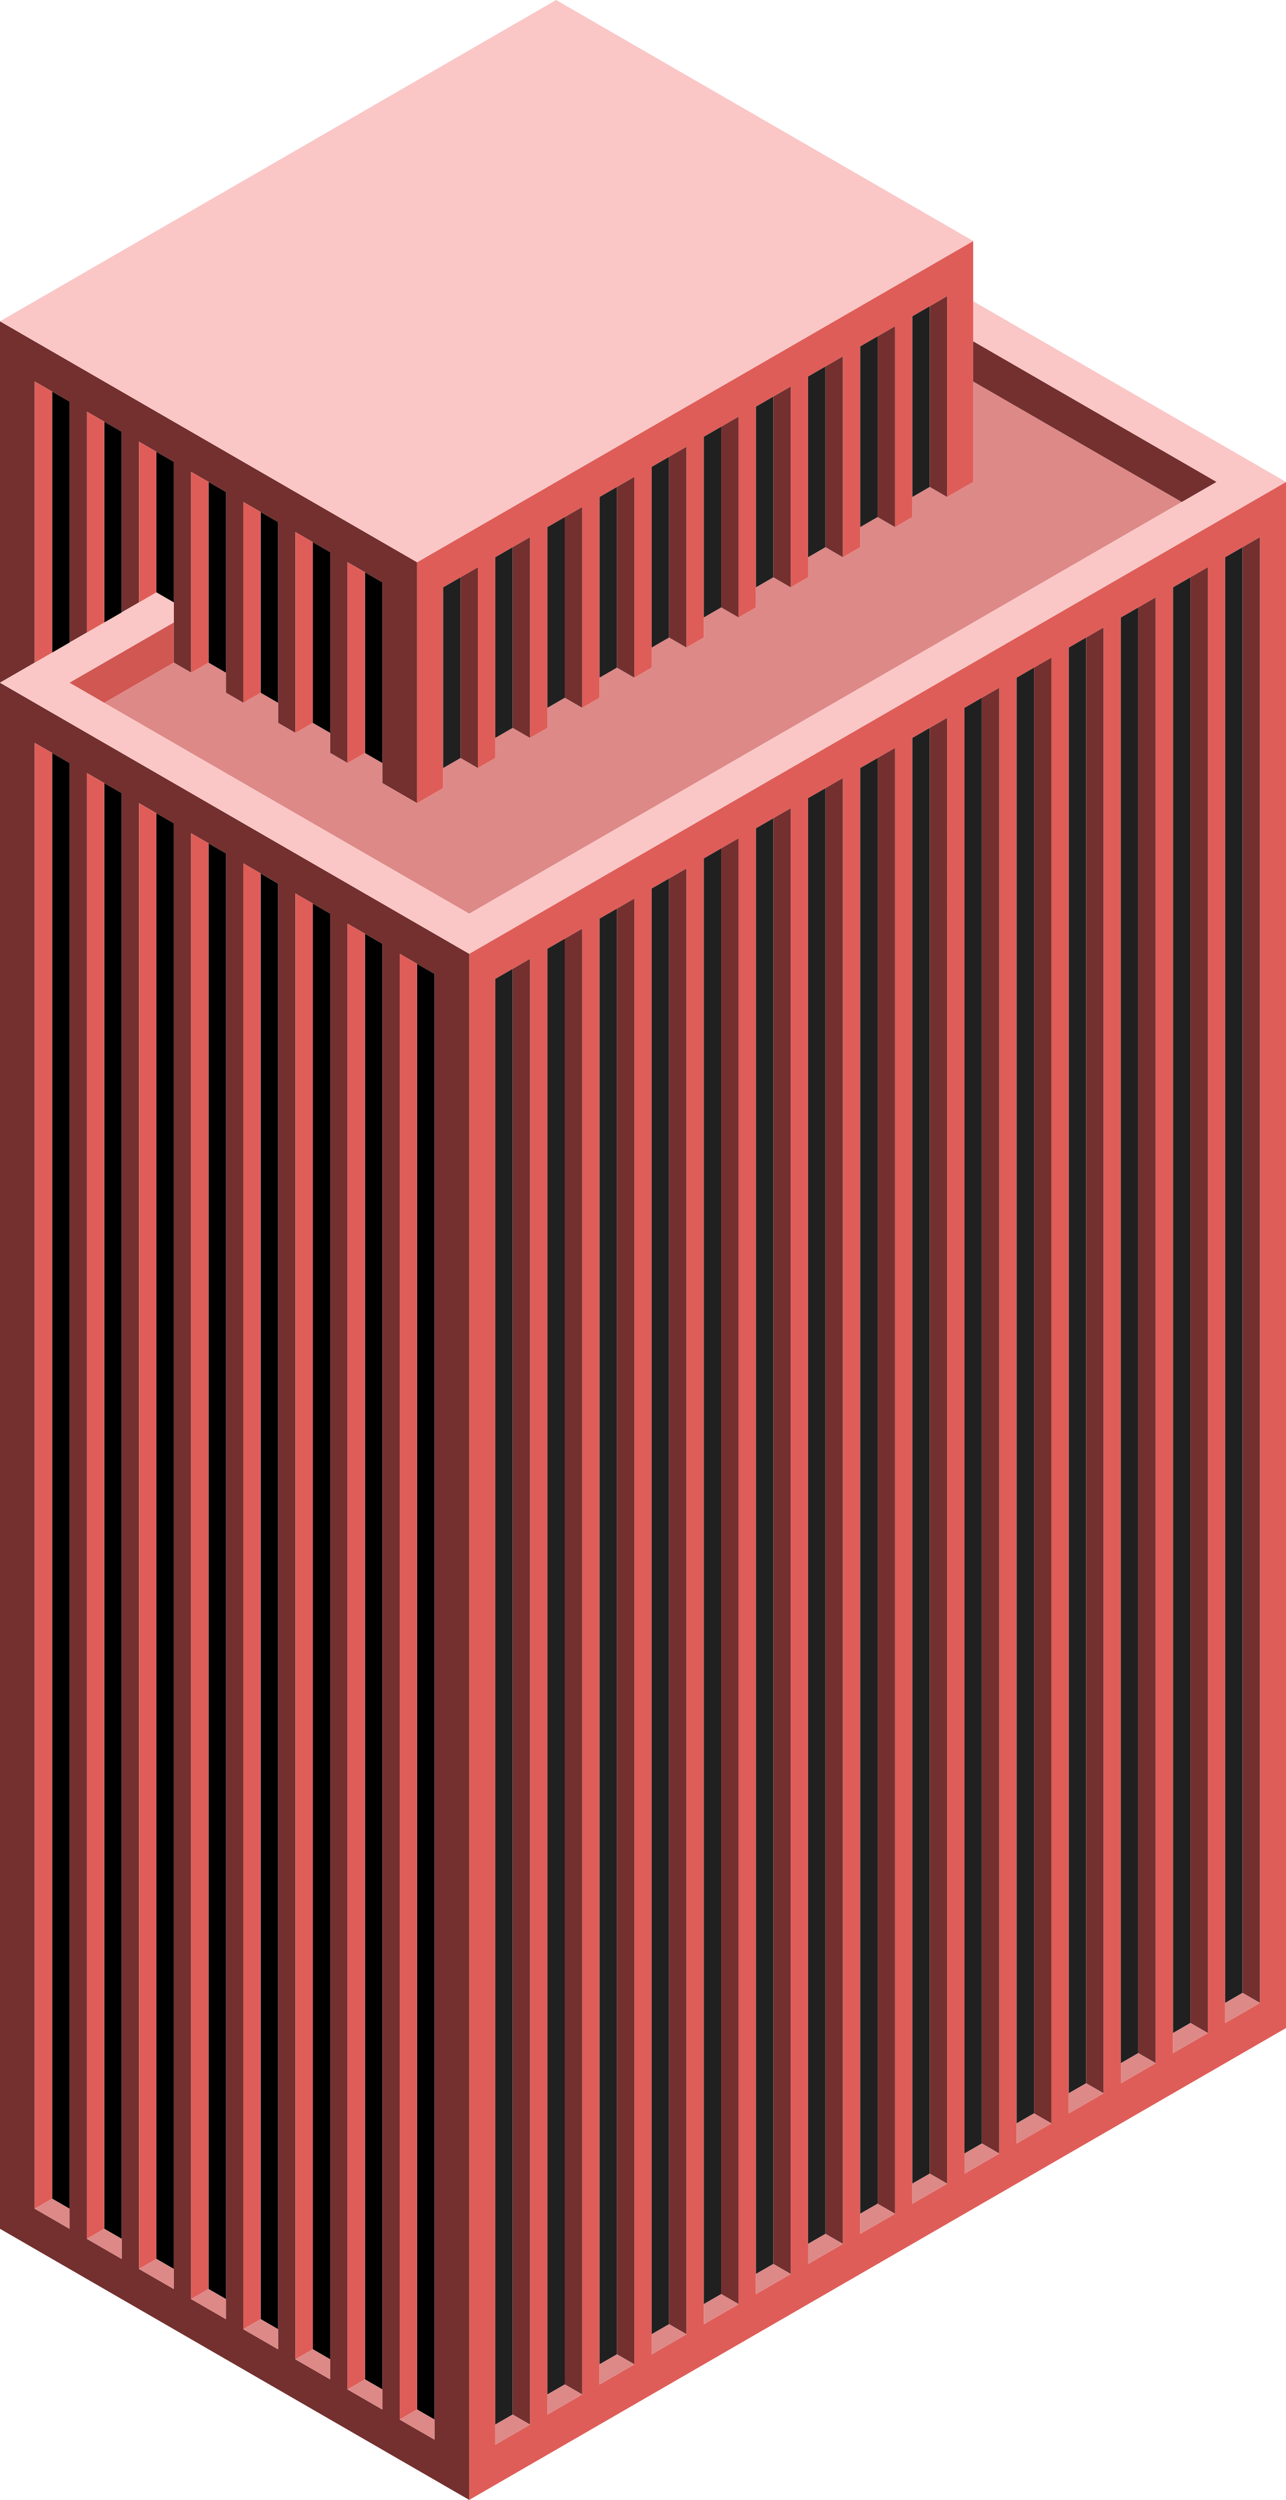 <svg id="Layer_1" data-name="Layer 1" xmlns="http://www.w3.org/2000/svg" viewBox="0 0 370 718.81"><defs><style>.exterior-R-light{fill:#df5d58;}.exterior-L-prim-2{fill:#73302f;}.top-light{fill:#fac7c6;}.top-prim{fill:#dd8987;}.exterior-R-prim{fill:#d15752;}.window-R-prim{fill:#202020;}</style></defs><title>Artboard 12</title><path class="exterior-R-light" d="M135,718.81,370,583.13V138.57L135,274.25Zm217.5-142.9V160.22l5-2.89h0l5-2.88V575.91l-10,5.77Zm-15,8.66V168.88l5-2.88h0l5-2.88V584.57l-10,5.77Zm-15,8.66V177.54l5-2.89h0l5-2.88V593.23l-10,5.78Zm-15,8.66V186.2l5-2.89h0l5-2.88V601.89l-10,5.78Zm-15,8.66V194.86l5-2.88h0l5-2.88V610.55l-10,5.78Zm-15,8.66V203.52l5-2.89h0l5-2.88V619.21l-10,5.78Zm-15,8.66V212.18l5-2.89h0l5-2.88V627.87l-10,5.78Zm-15,8.66V220.84l5-2.88h0l5-2.88V636.53l-10,5.78Zm-15,8.66V229.5l5-2.88h0l5-2.88V645.19l-10,5.78Zm-15,8.66V238.16l5-2.89h0l5-2.88V653.85l-10,5.78Zm-15,8.66V246.82l5-2.88h0l5-2.88V662.51l-10,5.78Zm-15,8.66V255.48l10-5.77V671.17l-10,5.78Zm-15,8.66V264.14l10-5.77V679.83l-10,5.78Zm-15,8.66V272.8l10-5.77V688.49l-10,5.78Zm-15,8.66V281.46l10-5.77V697.15l-10,5.78Z"/><path class="exterior-L-prim-2" d="M0,196.3V640.86l135,77.95V274.25ZM20,635.09v5.77l-10-5.77V213.62l10,5.78Zm15,8.66v5.77l-10-5.77V222.28l5,2.89,5,2.89Zm15,8.66v5.77l-10-5.77V230.94l5,2.89h0l5,2.89Zm15,8.66v5.77l-10-5.77V239.6l5,2.89,5,2.89Zm15,8.66v5.77l-10-5.77V248.26l5,2.89h0L80,254Zm15,8.66v5.77l-10-5.77V256.93l5,2.88h0l5,2.89Zm15,8.66v5.77l-10-5.77V265.59l5,2.88h0l5,2.88Zm15,8.66v5.77l-10-5.77V274.25l5,2.88h0l5,2.89Z"/><polygon class="exterior-L-prim-2" points="10 109.7 20 115.47 20 184.75 25 181.87 25 118.36 35 124.13 35 176.09 39.99 173.21 40 173.21 40 173.21 40 173.21 40 127.02 50 132.79 50 173.21 50 178.98 50 190.53 55 193.42 55 193.41 55 135.68 65 141.46 65 193.42 65 199.19 70 202.07 70 202.07 70 144.34 75 147.23 80 150.12 80 202.08 80 207.85 85 210.74 85 153 90 155.89 90 155.89 95 158.78 95 210.74 95 216.51 100 219.4 100 161.66 105 164.55 110 167.44 110 219.4 110 225.17 120 230.94 120 219.4 120 161.66 0 92.38 0 150.12 0 196.3 10 190.53 10 109.7"/><polygon class="top-light" points="280 98.15 350 138.57 135 262.7 30 202.08 30 202.08 20 196.3 45 181.87 45 181.87 50 178.98 50 173.21 45 170.32 40 173.21 40 173.21 39.99 173.21 35 176.09 35 176.1 25 181.87 25 181.87 20 184.75 20 184.76 10 190.53 10 190.53 0 196.3 135 274.25 370 138.57 280 86.61 280 98.15"/><polygon class="top-prim" points="280 109.7 280 138.57 272.5 142.9 272.5 142.9 272.5 142.9 267.5 140.01 262.5 142.9 262.5 148.67 262.5 148.67 257.5 151.56 257.5 151.56 252.5 148.67 247.5 151.56 247.5 157.33 247.5 157.33 242.5 160.22 242.5 160.22 237.5 157.33 232.5 160.22 232.5 165.99 232.5 165.99 227.5 168.88 227.5 168.88 222.5 165.99 217.5 168.88 217.5 174.65 217.5 174.65 212.5 177.54 212.5 177.54 207.5 174.65 202.5 177.54 202.5 183.31 202.5 183.31 197.5 186.2 197.5 186.2 192.5 183.31 187.5 186.2 187.5 191.97 187.5 191.97 182.5 194.86 182.5 194.86 177.5 191.97 172.5 194.86 172.5 200.63 172.5 200.63 167.5 203.52 167.5 203.52 167.5 203.52 162.5 200.63 157.5 203.52 157.5 209.29 157.5 209.29 152.5 212.18 152.5 212.18 147.5 209.29 142.5 212.18 142.5 217.95 142.5 217.95 137.5 220.84 137.5 220.84 137.5 220.84 132.5 217.95 127.5 220.84 127.5 226.61 127.5 226.61 120 230.94 110 225.17 110 219.4 105 216.51 100 219.4 100 219.4 95 216.51 95 210.74 90 207.85 85 210.74 80 207.85 80 202.08 75 199.19 70 202.07 70 202.07 65 199.19 65 193.42 60 190.53 55 193.41 55 193.42 50 190.53 30 202.08 135 262.7 350 138.57 340 144.34 280 109.7"/><polygon class="exterior-R-light" points="120 161.66 120 219.4 120 230.94 127.5 226.61 127.5 226.61 127.5 220.84 127.5 168.88 132.5 166 132.5 165.99 137.5 163.11 137.5 220.84 142.5 217.95 142.5 217.95 142.5 212.18 142.5 160.22 147.5 157.34 147.5 157.33 152.5 154.45 152.5 212.18 157.5 209.29 157.5 209.29 157.5 203.52 157.5 151.56 162.5 148.68 162.5 148.67 167.5 145.79 167.5 203.52 172.5 200.63 172.5 200.63 172.5 194.86 172.5 142.9 182.5 137.12 182.5 194.86 187.5 191.97 187.5 191.97 187.5 186.2 187.5 134.24 192.5 131.35 197.5 128.46 197.5 186.2 202.5 183.31 202.5 183.31 202.5 177.54 202.5 125.58 212.5 119.8 212.5 177.54 217.5 174.65 217.5 174.65 217.5 168.88 217.5 116.92 222.5 114.03 227.5 111.14 227.5 168.88 232.5 165.99 232.5 165.99 232.5 160.22 232.5 108.26 237.5 105.37 242.5 102.48 242.5 160.22 247.5 157.33 247.5 157.33 247.5 151.56 247.5 99.6 252.5 96.71 252.5 96.71 257.5 93.82 257.5 151.56 262.5 148.67 262.5 148.67 262.5 142.9 262.5 90.94 267.5 88.05 272.5 85.16 272.5 142.9 280 138.57 280 109.7 280 98.15 280 86.61 280 69.29 120 161.66"/><polygon class="exterior-R-prim" points="50 178.98 45 181.87 45 181.87 20 196.3 30 202.08 30 202.08 50 190.53 50 178.98"/><polygon class="exterior-L-prim-2" points="280 109.7 340 144.34 350 138.57 280 98.15 280 109.7"/><polygon id="anchor-01_557.15" class="top-light" points="120 161.66 280 69.29 160 0 0 92.38 120 161.66"/><polygon class="window-R-prim" points="147.5 278.58 152.5 275.69 142.5 281.46 142.5 697.15 147.5 694.27 147.5 278.58"/><polygon class="exterior-L-prim-2" points="147.5 694.27 152.5 697.15 152.5 275.69 147.5 278.58 147.5 694.27"/><polygon class="top-prim" points="147.5 694.27 142.5 697.15 142.5 702.93 152.5 697.15 147.5 694.27"/><polygon class="window-R-prim" points="207.5 243.94 202.5 246.82 202.5 662.51 207.5 659.63 207.5 243.94"/><polygon class="exterior-L-prim-2" points="212.5 662.51 212.5 241.05 207.5 243.93 207.5 243.94 207.5 659.63 212.5 662.51"/><polygon class="top-prim" points="207.5 659.63 202.5 662.51 202.5 668.29 212.5 662.51 207.5 659.63"/><polygon class="window-R-prim" points="267.5 209.29 262.5 212.18 262.5 627.87 267.5 624.99 267.5 209.29"/><polygon class="exterior-L-prim-2" points="272.5 627.87 272.5 206.41 267.5 209.29 267.5 209.29 267.5 624.99 272.5 627.87"/><polygon class="top-prim" points="267.5 624.99 262.5 627.87 262.5 633.65 272.5 627.87 267.5 624.99"/><polygon class="window-R-prim" points="327.5 174.66 322.5 177.54 322.5 593.23 327.5 590.34 327.5 174.66"/><polygon class="exterior-L-prim-2" points="332.5 593.23 332.5 171.77 327.5 174.65 327.5 174.66 327.5 590.34 332.5 593.23"/><polygon class="top-prim" points="327.5 590.34 322.5 593.23 322.5 599.01 332.5 593.23 327.5 590.34"/><polygon class="window-R-prim" points="177.5 261.26 182.5 258.37 172.5 264.14 172.5 679.83 177.5 676.95 177.5 261.26"/><polygon class="exterior-L-prim-2" points="177.5 676.95 182.5 679.83 182.5 258.37 177.5 261.26 177.5 676.95"/><polygon class="top-prim" points="177.5 676.95 172.5 679.83 172.5 685.61 182.5 679.83 177.5 676.95"/><polygon class="window-R-prim" points="237.5 226.62 232.5 229.5 232.5 645.19 237.5 642.31 237.5 226.62"/><polygon class="exterior-L-prim-2" points="242.5 645.19 242.5 223.73 237.5 226.61 237.5 226.62 237.5 642.31 242.5 645.19"/><polygon class="top-prim" points="237.5 642.31 232.5 645.19 232.5 650.97 242.5 645.19 237.5 642.31"/><polygon class="window-R-prim" points="297.5 191.97 292.5 194.86 292.5 610.55 297.5 607.67 297.5 191.97"/><polygon class="exterior-L-prim-2" points="302.5 610.55 302.5 189.09 297.5 191.97 297.5 191.97 297.5 607.67 302.5 610.55"/><polygon class="top-prim" points="297.5 607.67 292.5 610.55 292.5 616.33 302.5 610.55 297.5 607.67"/><polygon class="window-R-prim" points="357.5 157.34 352.5 160.22 352.5 575.91 357.5 573.02 357.5 157.34"/><polygon class="exterior-L-prim-2" points="362.5 575.91 362.5 154.45 357.5 157.33 357.5 157.34 357.5 573.02 362.5 575.91"/><polygon class="top-prim" points="357.5 573.02 352.5 575.91 352.5 581.68 362.5 575.91 357.5 573.02"/><polygon class="window-R-prim" points="162.5 269.92 167.5 267.03 157.5 272.8 157.5 688.49 162.5 685.61 162.5 269.92"/><polygon class="exterior-L-prim-2" points="162.5 685.61 167.5 688.49 167.5 267.03 162.5 269.92 162.5 685.61"/><polygon class="top-prim" points="162.5 685.61 157.5 688.49 157.5 694.27 167.5 688.49 162.5 685.61"/><polygon class="window-R-prim" points="222.5 235.28 217.5 238.16 217.5 653.85 222.5 650.97 222.5 235.28"/><polygon class="exterior-L-prim-2" points="227.5 653.85 227.5 232.39 222.5 235.27 222.5 235.28 222.5 650.97 227.5 653.85"/><polygon class="top-prim" points="222.5 650.97 217.5 653.85 217.5 659.63 227.5 653.85 222.5 650.97"/><polygon class="window-R-prim" points="282.5 200.63 277.5 203.52 277.5 619.21 282.5 616.33 282.5 200.63"/><polygon class="exterior-L-prim-2" points="287.5 619.21 287.5 197.75 282.5 200.63 282.5 200.63 282.5 616.33 287.5 619.21"/><polygon class="top-prim" points="282.5 616.33 277.5 619.21 277.5 624.99 287.5 619.21 282.5 616.33"/><polygon class="window-R-prim" points="342.5 166 337.5 168.88 337.5 584.57 342.5 581.68 342.5 166"/><polygon class="exterior-L-prim-2" points="347.5 584.57 347.5 163.11 342.5 165.99 342.5 166 342.5 581.68 347.5 584.57"/><polygon class="top-prim" points="342.5 581.68 337.5 584.57 337.5 590.34 347.5 584.57 342.5 581.68"/><polygon class="window-R-prim" points="192.5 252.6 197.5 249.71 187.5 255.48 187.5 671.17 192.5 668.29 192.5 252.6"/><polygon class="exterior-L-prim-2" points="192.5 668.29 197.5 671.17 197.5 249.71 192.5 252.6 192.5 668.29"/><polygon class="top-prim" points="192.5 668.29 187.5 671.17 187.5 676.95 197.5 671.17 192.5 668.29"/><polygon class="window-R-prim" points="252.5 217.96 247.5 220.84 247.5 636.53 252.5 633.65 252.5 217.96"/><polygon class="exterior-L-prim-2" points="257.5 636.53 257.5 215.07 252.5 217.95 252.5 217.96 252.5 633.65 257.5 636.53"/><polygon class="top-prim" points="252.5 633.65 247.5 636.53 247.5 642.31 257.5 636.53 252.5 633.65"/><polygon class="window-R-prim" points="312.5 183.31 307.5 186.2 307.5 601.89 312.5 599.01 312.5 183.31"/><polygon class="exterior-L-prim-2" points="317.5 601.89 317.5 180.43 312.5 183.31 312.5 183.31 312.5 599.01 317.5 601.89"/><polygon class="top-prim" points="312.5 599.01 307.5 601.89 307.5 607.67 317.5 601.89 312.5 599.01"/><polygon points="120 692.82 125 695.71 125 280.02 120 277.13 120 692.82"/><polygon class="exterior-R-light" points="120 277.13 120 277.13 115 274.25 115 695.71 120 692.82 120 277.13"/><polygon class="top-prim" points="115 695.71 125 701.48 125 695.71 120 692.82 115 695.71"/><polygon points="105 684.16 110 687.05 110 271.36 105 268.48 105 684.16"/><polygon class="exterior-R-light" points="105 268.48 105 268.47 100 265.59 100 687.05 105 684.16 105 268.48"/><polygon class="top-prim" points="100 687.05 110 692.82 110 687.05 105 684.16 100 687.05"/><polygon points="75 666.84 80 669.73 80 254.04 75 251.15 75 666.84"/><polygon class="exterior-R-light" points="75 251.15 75 251.15 70 248.26 70 669.73 75 666.84 75 251.15"/><polygon class="top-prim" points="70 669.73 80 675.5 80 669.73 75 666.84 70 669.73"/><polygon points="45 649.52 50 652.41 50 236.72 45 233.83 45 649.52"/><polygon class="exterior-R-light" points="45 233.83 45 233.83 40 230.94 40 652.41 45 649.52 45 233.83"/><polygon class="top-prim" points="40 652.41 50 658.18 50 652.41 45 649.52 40 652.41"/><polygon points="15 216.51 15 632.2 20 635.09 20 219.4 10 213.62 15 216.51"/><polygon class="exterior-R-light" points="15 216.51 10 213.62 10 635.09 15 632.2 15 216.51"/><polygon class="top-prim" points="10 635.09 20 640.86 20 635.09 15 632.2 10 635.09"/><polygon points="90 675.5 95 678.39 95 262.7 90 259.81 90 675.5"/><polygon class="exterior-R-light" points="90 259.81 90 259.81 85 256.93 85 678.39 90 675.5 90 259.81"/><polygon class="top-prim" points="85 678.39 95 684.16 95 678.39 90 675.5 85 678.39"/><polygon points="60 658.18 65 661.07 65 245.38 60 242.49 60 658.18"/><polygon class="exterior-R-light" points="60 242.49 55 239.6 55 661.07 60 658.18 60 242.49"/><polygon class="top-prim" points="55 661.07 65 666.84 65 661.07 60 658.18 55 661.07"/><polygon points="30 640.86 35 643.75 35 228.06 30 225.17 30 640.86"/><polygon class="exterior-R-light" points="30 225.17 25 222.28 25 643.75 30 640.86 30 225.17"/><polygon class="top-prim" points="25 643.75 35 649.52 35 643.75 30 640.86 25 643.75"/><polygon points="105 216.51 110 219.4 110 167.44 105 164.55 105 216.51"/><polygon class="exterior-R-light" points="105 216.51 105 164.55 100 161.66 100 219.4 100 219.4 105 216.51"/><polygon points="90 207.85 95 210.74 95 158.78 90 155.89 90 207.85"/><polygon class="exterior-R-light" points="90 155.89 90 155.89 85 153 85 210.74 90 207.85 90 155.89"/><polygon points="75 199.19 80 202.08 80 150.12 75 147.23 75 199.19"/><polygon class="exterior-R-light" points="75 147.23 70 144.34 70 202.07 75 199.19 75 147.23"/><polygon points="60 190.53 65 193.42 65 141.46 55 135.68 60 138.57 60 190.53"/><polygon class="exterior-R-light" points="60 138.57 55 135.68 55 193.41 60 190.53 60 138.57"/><polygon points="50 132.79 40 127.02 45 129.91 45 170.32 50 173.21 50 132.79"/><polygon points="40 173.21 40 173.21 45 170.32 40 173.21"/><polygon class="exterior-R-light" points="40 127.02 40 173.21 45 170.32 45 129.91 40 127.02"/><polygon points="35 124.13 25 118.36 30 121.25 30 178.98 25 181.87 35 176.1 35 176.09 35 124.13"/><polygon class="exterior-R-light" points="30 178.98 30 121.25 25 118.36 25 181.87 25 181.87 30 178.98"/><polygon points="20 115.47 10 109.7 15 112.59 15 187.64 10 190.53 20 184.76 20 184.75 20 115.47"/><polygon class="exterior-R-light" points="15 187.64 15 112.59 10 109.7 10 190.53 10 190.53 15 187.64"/><polygon class="window-R-prim" points="132.5 217.95 137.5 220.84 137.5 220.84 132.5 217.95"/><polygon class="window-R-prim" points="132.5 166 127.5 168.88 127.5 220.84 132.5 217.95 132.5 166"/><polygon class="exterior-L-prim-2" points="137.5 220.84 137.5 220.84 137.5 163.11 132.5 165.99 132.5 166 132.5 217.95 137.5 220.84"/><polygon class="window-R-prim" points="162.5 148.68 157.5 151.56 157.5 203.52 162.5 200.63 162.5 148.68"/><polygon class="window-R-prim" points="162.5 200.63 167.5 203.52 167.5 203.52 162.5 200.63"/><polygon class="exterior-L-prim-2" points="167.5 203.52 167.5 203.52 167.5 145.79 162.5 148.67 162.5 148.68 162.5 200.63 167.5 203.52"/><polygon class="window-R-prim" points="192.5 131.35 187.5 134.24 187.5 186.2 192.5 183.31 192.5 131.35"/><polygon class="exterior-L-prim-2" points="197.5 186.2 197.5 186.2 197.5 128.46 192.5 131.35 192.5 183.31 197.5 186.2"/><polygon class="window-R-prim" points="222.5 114.03 217.5 116.92 217.5 168.88 222.5 165.99 222.5 114.03"/><polygon class="exterior-L-prim-2" points="227.5 168.88 227.5 168.88 227.5 111.14 222.5 114.03 222.5 165.99 227.5 168.88"/><polygon class="window-R-prim" points="252.5 96.71 247.5 99.6 247.5 151.56 252.5 148.67 252.5 96.71"/><polygon class="exterior-L-prim-2" points="257.5 151.56 257.5 151.56 257.5 93.82 252.5 96.71 252.5 96.71 252.5 148.67 257.5 151.56"/><polygon class="window-R-prim" points="147.5 157.34 142.5 160.22 142.5 212.18 147.5 209.29 147.5 157.34"/><polygon class="exterior-L-prim-2" points="152.5 212.18 152.5 212.18 152.5 154.45 147.5 157.33 147.5 157.34 147.5 209.29 152.5 212.18"/><polygon class="window-R-prim" points="177.5 140.01 182.5 137.12 172.5 142.9 172.5 194.86 177.5 191.97 177.5 140.01"/><polygon class="exterior-L-prim-2" points="177.5 191.97 182.5 194.86 182.5 194.86 182.5 137.12 177.5 140.01 177.5 191.97"/><polygon class="window-R-prim" points="207.5 122.69 212.5 119.8 202.5 125.58 202.5 177.54 207.5 174.65 207.5 122.69"/><polygon class="exterior-L-prim-2" points="207.5 174.65 212.5 177.54 212.5 177.54 212.5 119.8 207.5 122.69 207.5 174.65"/><polygon class="window-R-prim" points="237.5 105.37 232.5 108.26 232.5 160.22 237.5 157.33 237.5 105.37"/><polygon class="exterior-L-prim-2" points="242.5 160.22 242.5 160.22 242.5 102.48 237.5 105.37 237.5 157.33 242.5 160.22"/><polygon class="window-R-prim" points="267.5 88.05 262.5 90.94 262.5 142.9 267.5 140.01 267.5 88.05"/><polygon class="window-R-prim" points="267.5 140.01 272.5 142.9 272.5 142.9 267.5 140.01"/><polygon class="exterior-L-prim-2" points="267.5 140.01 272.5 142.9 272.5 142.9 272.5 85.16 267.5 88.05 267.5 140.01"/></svg>